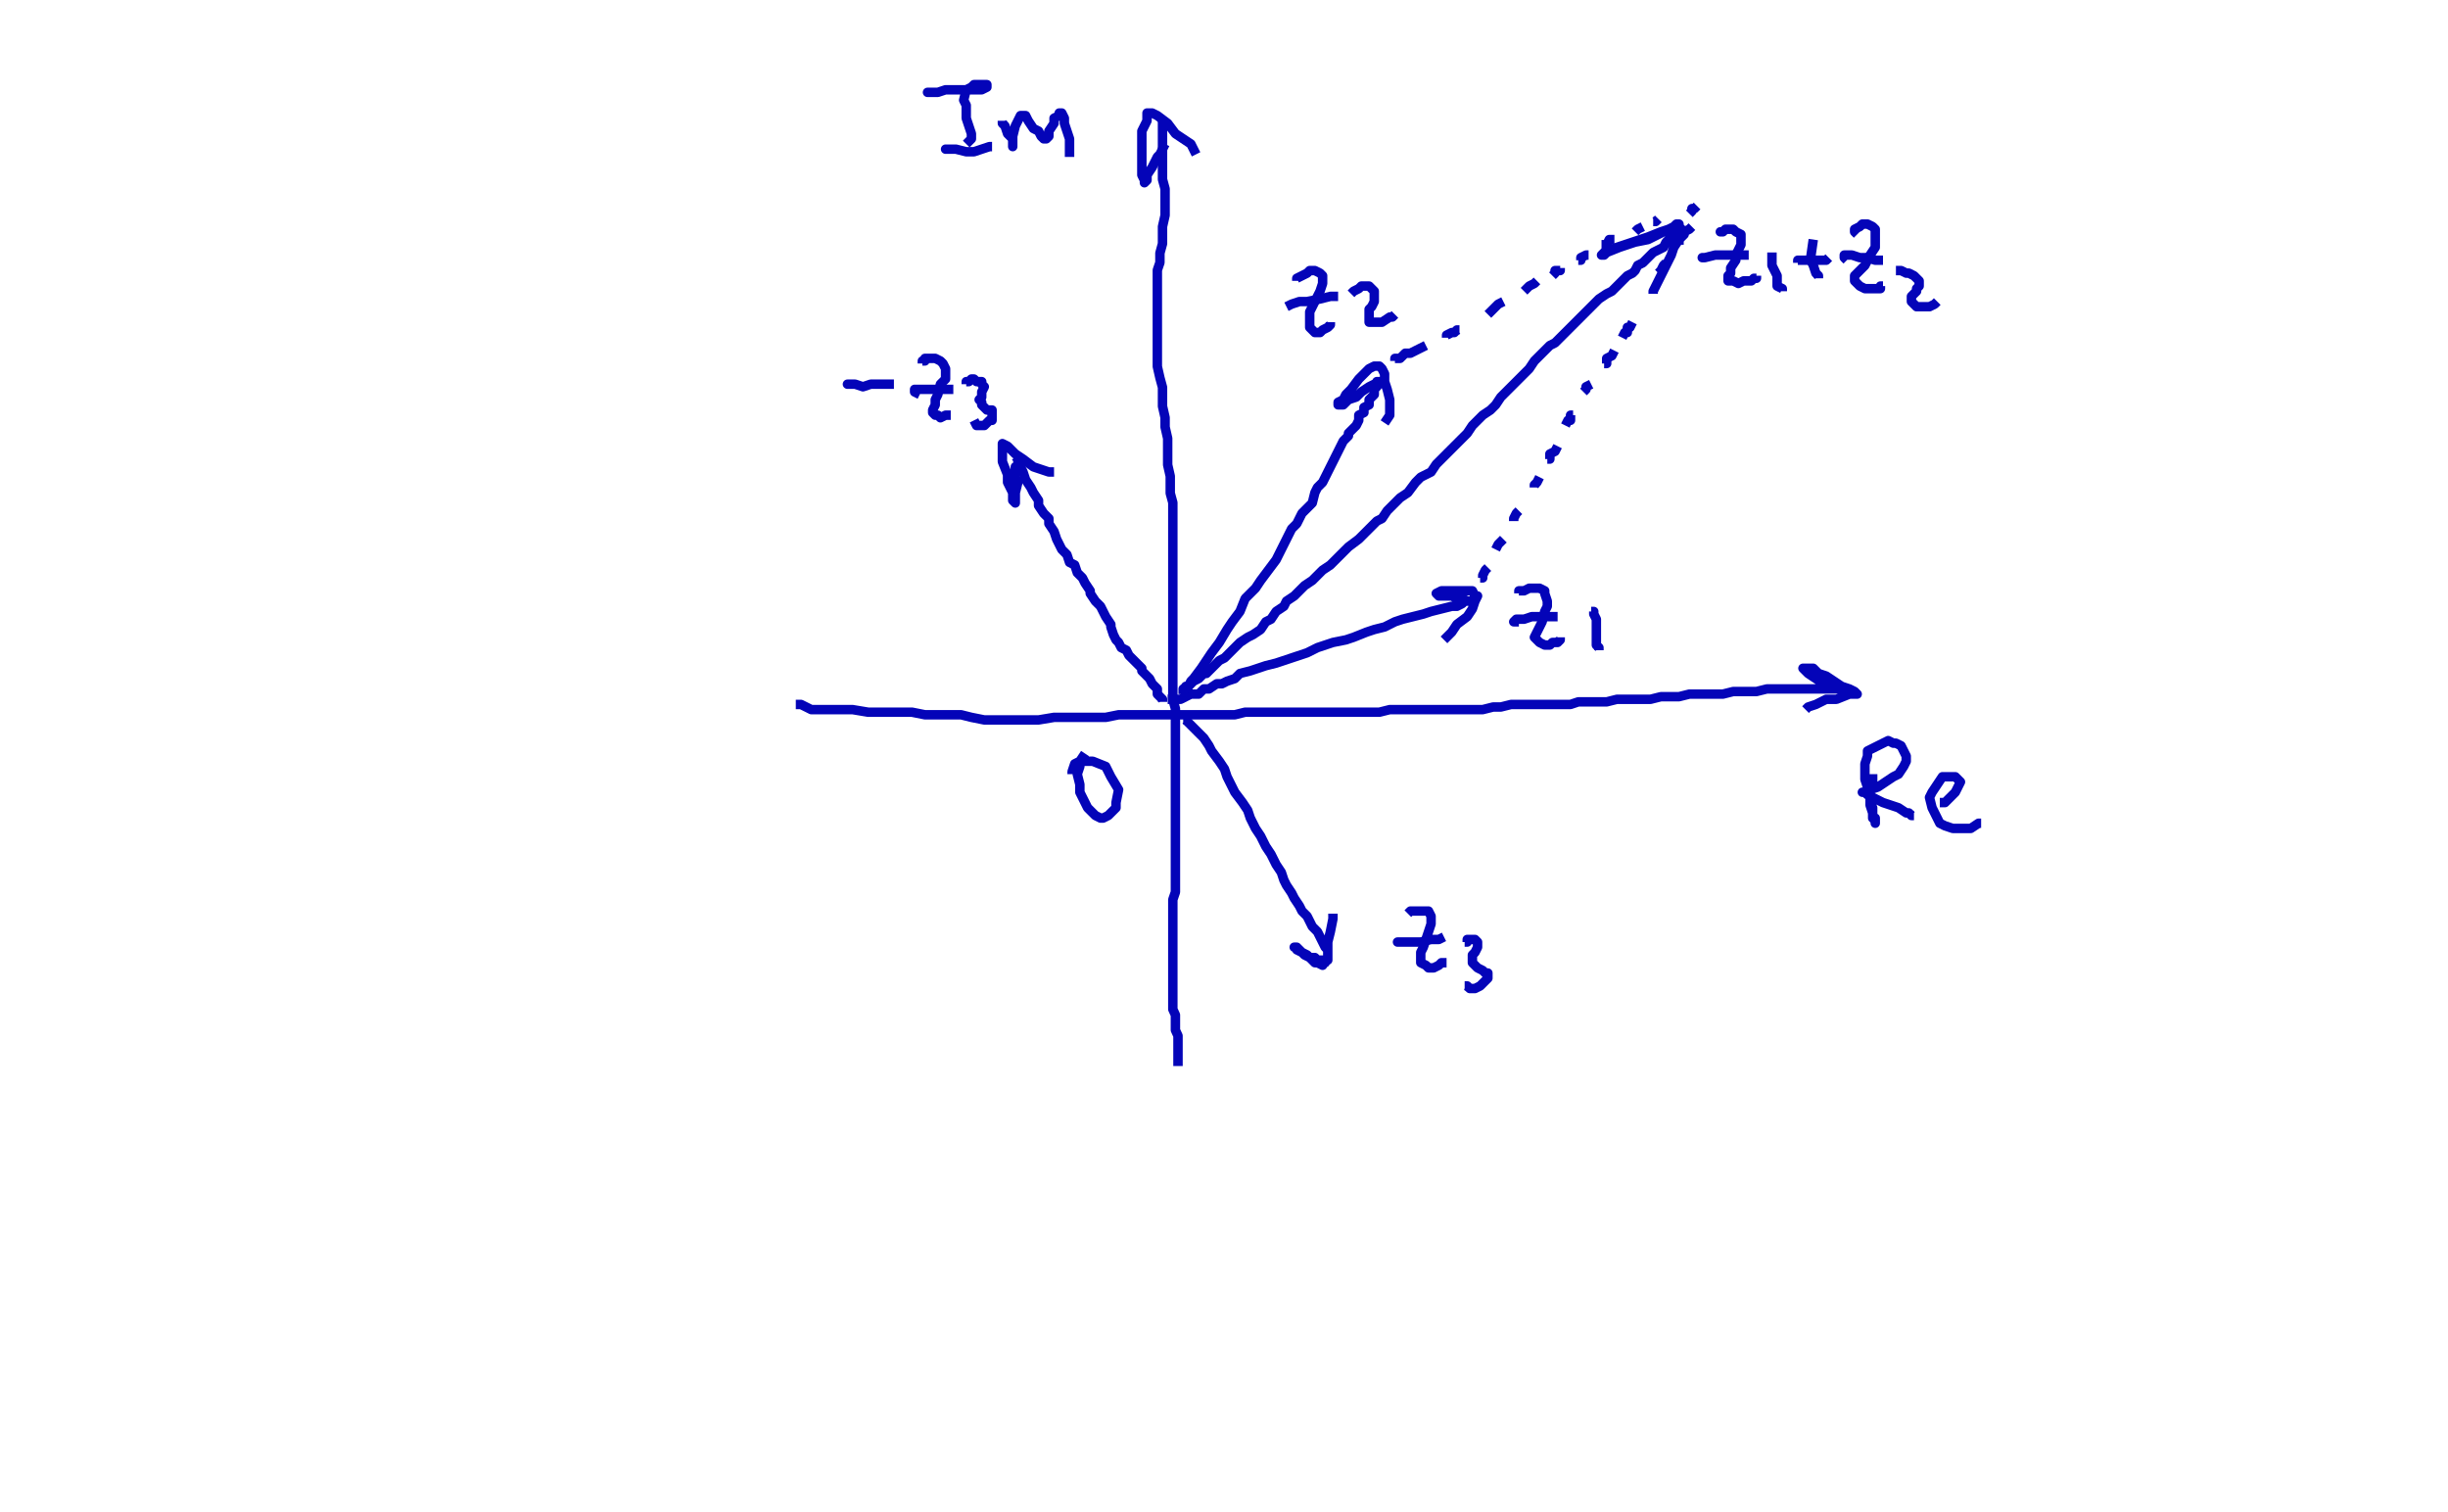 <svg xmlns="http://www.w3.org/2000/svg" xmlns:se="http://svg-edit.googlecode.com" xmlns:xlink="http://www.w3.org/1999/xlink" xmlns:dc="http://purl.org/dc/elements/1.1/" xmlns:cc="http://creativecommons.org/ns#" xmlns:rdf="http://www.w3.org/1999/02/22-rdf-syntax-ns#" xmlns:inkscape="http://www.inkscape.org/namespaces/inkscape" width="777" height="480" style="">
                                    <title>my vector image</title>
                                    <!-- Created with Vector Paint - http://www.vectorpaint.yaks.com/ https://chrome.google.com/webstore/detail/hnbpdiengicdefcjecjbnjnoifekhgdo -->
                                    <rect id="backgroundrect" width="100%" height="100%" x="0" y="0" fill="#FFFFFF" stroke="none"/>
                                <g style="" class="currentLayer"><title>Layer 1</title><polyline fill="none" stroke="#0404b8" stroke-width="3" stroke-linejoin="round" stroke-dashoffset="" fill-rule="nonzero" marker-start="" marker-mid="" marker-end="" id="svg_1" points="368.981,38.328 368.981,38.928 368.981,39.528 368.981,40.728 368.981,43.128 368.981,44.928 368.981,47.928 368.981,50.928 368.981,53.328 368.981,56.928 369.801,59.928 369.801,62.328 369.801,65.928 369.801,68.328 368.981,71.928 368.981,74.928 368.981,77.328 368.162,80.328 368.162,83.328 367.342,85.728 367.342,87.528 367.342,90.528 367.342,93.528 367.342,95.928 367.342,98.328 367.342,101.328 367.342,103.128 367.342,106.128 367.342,109.128 367.342,111.528 367.342,113.928 367.342,116.328 368.162,119.928 368.981,122.928 368.981,125.928 368.981,128.928 369.801,132.528 369.801,135.528 370.621,139.128 370.621,142.728 370.621,145.128 370.621,147.528 371.44,151.128 371.44,154.728 371.44,156.528 372.26,159.528 372.26,163.128 372.26,164.928 372.26,167.928 372.26,170.328 372.26,172.728 372.26,175.728 372.26,177.528 372.26,179.928 372.26,182.328 372.26,184.728 372.26,187.128 372.26,189.528 372.26,191.328 372.26,193.128 372.26,195.528 372.26,197.928 372.26,200.328 372.26,202.728 372.26,205.728 372.26,207.528 372.26,209.928 372.26,212.328 372.26,214.728 372.26,217.728 372.26,219.528 372.26,221.928 373.08,224.928 373.08,226.728 373.08,229.728 373.08,231.528 373.08,234.528 373.08,236.328 373.08,238.728 373.08,241.728 373.08,243.528 373.08,245.928 373.08,248.928 373.08,250.728 373.08,253.128 373.08,255.528 373.08,257.328 373.08,259.128 373.08,261.528 373.08,263.928 373.08,265.128 373.08,267.528 373.08,269.928 373.08,272.328 373.08,273.528 373.08,275.928 373.08,277.728 373.08,279.528 373.08,281.328 373.08,283.128 372.26,285.528 372.26,286.728 372.26,289.128 372.26,290.928 372.26,292.728 372.26,293.928 372.26,296.328 372.26,298.128 372.26,299.328 372.26,301.128 372.26,303.528 372.26,304.728 372.26,307.128 372.26,308.928 372.26,310.728 372.26,311.928 372.26,313.728 372.26,315.528 372.26,317.328 372.26,318.528 372.26,320.328 373.08,322.128 373.08,323.328 373.08,325.128 373.08,326.928 373.899,328.728 373.899,329.928 373.899,331.128 373.899,332.928 373.899,334.128 373.899,335.328 373.899,337.128 373.899,338.328 373.899,338.328 " style="color: rgb(218, 3, 255);" class=""/><polyline fill="none" stroke="#0404b8" stroke-width="3" stroke-linejoin="round" stroke-dashoffset="" fill-rule="nonzero" marker-start="" marker-mid="" marker-end="" id="svg_2" points="369.801,45.705 368.162,48.984 367.342,49.803 365.703,53.082 364.063,55.541 364.063,57.18 363.244,58 363.244,57.18 362.424,55.541 362.424,53.902 362.424,48.984 362.424,44.066 362.424,41.607 364.063,38.328 364.063,35.869 364.883,35.869 365.703,35.869 367.342,36.688 370.621,39.148 373.08,42.426 375.539,44.066 377.998,45.705 378.817,47.344 379.637,48.984 " style="color: rgb(218, 3, 255);" class=""/><polyline fill="none" stroke="#0404b8" stroke-width="3" stroke-linejoin="round" stroke-dashoffset="" fill-rule="nonzero" marker-start="" marker-mid="" marker-end="" id="svg_4" points="296.031,29.311 295.211,29.311 295.211,29.311 294.391,29.311 295.211,29.311 297.67,29.311 300.129,28.492 305.047,28.492 309.145,28.492 311.604,28.492 313.244,27.672 313.244,26.852 313.244,26.852 312.424,26.852 310.785,26.852 309.145,26.852 308.326,27.672 306.686,28.492 305.867,31.77 306.686,33.41 306.686,37.508 307.506,39.967 308.326,42.426 308.326,44.066 307.506,44.885 306.686,45.705 " style="color: rgb(218, 3, 255);" class=""/><polyline fill="none" stroke="#0404b8" stroke-width="3" stroke-linejoin="round" stroke-dashoffset="" fill-rule="nonzero" marker-start="" marker-mid="" marker-end="" id="svg_5" points="302.588,47.344 300.129,47.344 300.129,47.344 300.129,47.344 300.949,47.344 303.408,47.344 306.686,48.164 309.145,48.164 311.604,47.344 314.063,46.525 314.883,46.525 " style="color: rgb(218, 3, 255);" class=""/><polyline fill="none" stroke="#0404b8" stroke-width="3" stroke-linejoin="round" stroke-dashoffset="" fill-rule="nonzero" marker-start="" marker-mid="" marker-end="" id="svg_6" points="318.162,38.328 318.162,38.328 318.162,38.328 318.162,39.148 318.981,39.967 319.801,42.426 321.44,44.066 321.44,45.705 321.44,46.525 321.44,46.525 321.44,45.705 321.44,44.885 321.44,43.246 322.26,39.967 323.08,38.328 323.899,36.688 324.719,36.688 325.539,36.688 326.358,38.328 327.998,40.787 329.637,41.607 330.457,43.246 331.276,44.066 332.096,44.066 332.916,43.246 332.916,41.607 334.555,39.148 334.555,37.508 336.195,36.688 336.195,35.869 337.014,35.869 337.834,37.508 337.834,39.148 338.654,41.607 339.473,44.066 339.473,45.705 339.473,48.164 339.473,49.803 " style="color: rgb(218, 3, 255);" class=""/><polyline fill="none" stroke="#0404b8" stroke-width="3" stroke-linejoin="round" stroke-dashoffset="" fill-rule="nonzero" marker-start="" marker-mid="" marker-end="" id="svg_7" points="594.389,245.705 594.389,248.984 593.569,251.443 593.569,254.721 594.389,256.361 594.389,258 594.389,259.639 595.209,260.459 595.209,261.279 595.209,260.459 595.209,259.639 594.389,259.639 594.389,258.82 594.389,258 593.569,255.541 593.569,253.082 592.749,249.803 591.93,247.344 591.93,244.066 591.93,242.426 592.749,239.967 592.749,238.328 594.389,237.508 596.028,236.688 597.667,235.869 599.307,235.049 600.946,235.869 601.766,235.869 603.405,236.688 604.225,238.328 605.045,239.967 605.045,241.607 604.225,243.246 602.586,245.705 600.946,246.525 598.487,248.164 596.028,249.803 593.569,250.623 592.749,251.443 591.11,251.443 591.93,251.443 592.749,252.262 594.389,253.082 597.667,254.721 600.127,255.541 602.586,256.361 605.045,258 605.864,258 606.684,258.82 607.504,258.82 " style="color: rgb(218, 3, 255);" class=""/><polyline fill="none" stroke="#0404b8" stroke-width="3" stroke-linejoin="round" stroke-dashoffset="" fill-rule="nonzero" marker-start="" marker-mid="" marker-end="" id="svg_8" points="615.7,254.721 616.52,254.721 617.34,254.721 617.34,254.721 618.979,253.082 620.618,251.443 621.438,249.803 622.258,248.164 621.438,247.344 620.618,246.525 618.159,246.525 616.52,246.525 614.881,248.984 613.241,251.443 612.422,253.082 613.241,256.361 614.061,258 615.7,261.279 617.34,262.098 619.799,262.918 623.077,262.918 625.536,262.918 627.995,261.279 628.815,261.279 " style="color: rgb(218, 3, 255);" class=""/><polyline fill="none" stroke="#0404b8" stroke-width="3" stroke-linejoin="round" stroke-dashoffset="" fill-rule="nonzero" marker-start="" marker-mid="" marker-end="" id="svg_9" points="344.391,239.148 342.752,241.607 342.752,243.246 341.932,245.705 342.752,248.984 342.752,251.443 344.391,254.721 345.211,256.361 347.67,258.82 349.309,259.639 350.129,259.639 351.768,258.82 354.227,256.361 354.227,254.721 355.047,250.623 352.588,246.525 350.949,243.246 346.85,241.607 342.752,241.607 341.113,242.426 340.293,244.885 340.293,245.705 " style="color: rgb(218, 3, 255);"/><polyline fill="none" stroke="#0404b8" stroke-width="3" stroke-linejoin="round" stroke-dashoffset="" fill-rule="nonzero" marker-start="" marker-mid="" marker-end="" id="svg_10" points="370.621,221.934 371.44,221.934 372.26,221.934 373.899,221.934 374.719,221.934 376.358,221.115 377.998,220.295 380.457,220.295 382.096,218.656 383.736,218.656 386.195,217.016 387.834,217.016 389.473,216.197 391.932,215.377 393.572,213.738 396.85,212.918 401.768,211.279 405.047,210.459 409.965,208.82 414.883,207.18 418.162,205.541 423.08,203.902 427.178,203.082 429.637,202.262 433.735,200.623 436.195,199.803 439.473,198.984 442.752,197.344 445.211,196.525 448.49,195.705 451.768,194.885 454.227,194.066 457.506,193.246 460.785,192.426 462.424,192.426 464.063,191.607 464.883,190.787 465.703,190.787 466.522,190.787 466.522,190.787 465.703,190.787 465.703,190.787 464.063,189.967 462.424,189.967 460.785,189.148 458.326,189.148 456.686,189.148 455.867,188.328 455.867,188.328 455.867,188.328 457.506,187.508 459.145,187.508 462.424,187.508 464.063,187.508 465.703,187.508 467.342,187.508 468.162,189.148 468.981,189.148 468.162,190.787 467.342,193.246 465.703,195.705 462.424,198.164 460.785,200.623 459.145,202.262 458.326,203.082 " style="color: rgb(218, 3, 255);"/><polyline fill="none" stroke="#0404b8" stroke-width="3" stroke-linejoin="round" stroke-dashoffset="" fill-rule="nonzero" marker-start="" marker-mid="" marker-end="" id="svg_11" points="482.096,188.328 482.096,187.508 482.096,187.508 483.735,187.508 485.375,186.688 487.014,186.688 488.654,186.688 490.293,187.508 490.293,188.328 491.113,190.787 491.113,192.426 490.293,194.066 489.473,197.344 488.654,198.984 487.834,200.623 487.014,202.262 487.834,203.082 488.654,203.902 488.654,203.902 490.293,204.721 491.932,204.721 492.752,203.902 494.391,203.902 495.211,203.082 495.211,202.262 " style="color: rgb(218, 3, 255);"/><polyline fill="none" stroke="#0404b8" stroke-width="3" stroke-linejoin="round" stroke-dashoffset="" fill-rule="nonzero" marker-start="" marker-mid="" marker-end="" id="svg_12" points="482.096,197.344 480.457,197.344 480.457,197.344 481.276,196.525 483.735,196.525 486.195,195.705 489.473,195.705 492.752,195.705 494.391,195.705 " style="color: rgb(218, 3, 255);"/><polyline fill="none" stroke="#0404b8" stroke-width="3" stroke-linejoin="round" stroke-dashoffset="" fill-rule="nonzero" marker-start="" marker-mid="" marker-end="" id="svg_13" points="505.047,194.066 505.867,194.066 505.867,194.885 506.686,196.525 506.686,197.344 506.686,200.623 506.686,202.262 506.686,204.721 507.506,205.541 507.506,206.361 " style="color: rgb(218, 3, 255);"/><polyline fill="none" stroke="#0404b8" stroke-width="3" stroke-linejoin="round" stroke-dashoffset="" fill-rule="nonzero" marker-start="" marker-mid="" marker-end="" id="svg_14" points="374.719,220.295 375.539,220.295 375.539,219.475 375.539,219.475 375.539,218.656 377.178,217.836 377.998,216.197 378.817,215.377 381.276,212.098 382.916,209.639 384.555,207.18 387.014,203.902 389.473,199.803 391.113,197.344 393.572,194.066 395.211,189.967 398.49,186.688 400.129,184.229 402.588,180.951 405.047,177.672 406.686,174.393 408.326,171.115 409.965,167.836 411.604,166.197 413.244,162.918 414.883,161.279 416.522,159.639 417.342,156.361 418.162,154.721 419.801,153.082 420.621,151.443 421.44,149.803 423.08,146.525 423.899,144.885 424.719,143.246 425.539,141.607 426.358,139.967 427.998,138.328 427.998,137.508 429.637,135.869 430.457,135.049 431.276,133.41 431.276,131.77 432.916,130.951 432.916,129.311 434.555,128.492 434.555,126.852 435.375,126.033 436.195,125.213 436.195,123.574 437.014,122.754 437.014,121.934 437.834,121.934 437.834,121.115 437.014,121.115 437.014,121.934 436.195,121.934 434.555,122.754 432.096,124.393 430.457,126.033 427.998,126.852 426.358,128.492 425.539,128.492 424.719,128.492 424.719,127.672 426.358,126.852 427.178,125.213 428.817,123.574 431.276,120.295 432.916,118.656 434.555,117.016 436.195,116.197 437.014,116.197 437.834,116.197 438.654,117.016 439.473,118.656 439.473,121.115 440.293,123.574 441.113,126.852 441.113,129.311 441.113,131.77 439.473,134.229 " style="color: rgb(218, 3, 255);"/><polyline fill="none" stroke="#0404b8" stroke-width="3" stroke-linejoin="round" stroke-dashoffset="" fill-rule="nonzero" marker-start="" marker-mid="" marker-end="" id="svg_15" points="411.604,89.148 411.604,88.328 413.244,87.508 414.883,86.688 415.703,85.869 417.342,85.869 418.981,86.688 419.801,87.508 419.801,89.148 419.801,89.967 418.981,92.426 418.162,94.066 416.522,97.344 415.703,98.984 415.703,100.623 415.703,102.262 415.703,103.902 416.522,104.721 417.342,105.541 418.981,105.541 419.801,104.721 421.44,103.902 422.26,103.082 422.26,102.262 " style="color: rgb(218, 3, 255);"/><polyline fill="none" stroke="#0404b8" stroke-width="3" stroke-linejoin="round" stroke-dashoffset="" fill-rule="nonzero" marker-start="" marker-mid="" marker-end="" id="svg_16" points="408.326,97.344 408.326,97.344 409.965,96.525 412.424,95.705 414.883,95.705 418.981,94.885 422.26,94.066 424.719,94.066 424.719,94.066 " style="color: rgb(218, 3, 255);"/><polyline fill="none" stroke="#0404b8" stroke-width="3" stroke-linejoin="round" stroke-dashoffset="" fill-rule="nonzero" marker-start="" marker-mid="" marker-end="" id="svg_17" points="428.817,93.246 429.637,92.426 431.276,91.607 432.096,90.787 432.916,90.787 434.555,90.787 435.375,91.607 436.195,92.426 436.195,94.066 436.195,95.705 435.375,97.344 434.555,98.164 434.555,99.803 434.555,100.623 434.555,101.443 434.555,102.262 435.375,102.262 436.195,102.262 437.014,102.262 438.654,102.262 441.113,100.623 441.932,100.623 442.752,99.803 " style="color: rgb(218, 3, 255);"/><polyline fill="none" stroke="#0404b8" stroke-width="3" stroke-linejoin="round" stroke-dashoffset="" fill-rule="nonzero" marker-start="" marker-mid="" marker-end="" id="svg_18" points="442.752,114.557 442.752,113.738 443.572,113.738 444.391,113.738 446.031,112.098 447.67,112.098 449.309,111.279 450.949,110.459 452.588,109.639 " style="color: rgb(218, 3, 255);"/><polyline fill="none" stroke="#0404b8" stroke-width="3" stroke-linejoin="round" stroke-dashoffset="" fill-rule="nonzero" marker-start="" marker-mid="" marker-end="" id="svg_19" points="459.145,107.18 459.145,106.361 460.785,105.541 461.604,105.541 462.424,104.721 463.244,104.721 " style="color: rgb(218, 3, 255);"/><polyline fill="none" stroke="#0404b8" stroke-width="3" stroke-linejoin="round" stroke-dashoffset="" fill-rule="nonzero" marker-start="" marker-mid="" marker-end="" id="svg_20" points="472.26,99.803 473.08,98.984 473.899,98.164 474.719,97.344 475.539,96.525 477.178,95.705 477.178,95.705 " style="color: rgb(218, 3, 255);"/><polyline fill="none" stroke="#0404b8" stroke-width="3" stroke-linejoin="round" stroke-dashoffset="" fill-rule="nonzero" marker-start="" marker-mid="" marker-end="" id="svg_21" points="483.735,92.426 484.555,91.607 485.375,90.787 485.375,90.787 487.014,89.967 487.834,89.148 " style="color: rgb(218, 3, 255);"/><polyline fill="none" stroke="#0404b8" stroke-width="3" stroke-linejoin="round" stroke-dashoffset="" fill-rule="nonzero" marker-start="" marker-mid="" marker-end="" id="svg_22" points="492.752,87.508 493.572,86.688 493.572,85.869 495.211,85.869 495.211,85.049 " style="color: rgb(218, 3, 255);"/><polyline fill="none" stroke="#0404b8" stroke-width="3" stroke-linejoin="round" stroke-dashoffset="" fill-rule="nonzero" marker-start="" marker-mid="" marker-end="" id="svg_23" points="500.949,82.59 501.768,82.59 501.768,81.77 503.408,80.951 503.408,80.951 504.227,80.951 " style="color: rgb(218, 3, 255);"/><polyline fill="none" stroke="#0404b8" stroke-width="3" stroke-linejoin="round" stroke-dashoffset="" fill-rule="nonzero" marker-start="" marker-mid="" marker-end="" id="svg_24" points="508.326,77.672 509.145,77.672 509.145,77.672 509.965,77.672 510.785,76.033 511.604,76.033 512.424,76.033 " style="color: rgb(218, 3, 255);"/><polyline fill="none" stroke="#0404b8" stroke-width="3" stroke-linejoin="round" stroke-dashoffset="" fill-rule="nonzero" marker-start="" marker-mid="" marker-end="" id="svg_25" points="518.981,73.574 519.801,72.754 519.801,72.754 521.44,71.934 " style="color: rgb(218, 3, 255);"/><polyline fill="none" stroke="#0404b8" stroke-width="3" stroke-linejoin="round" stroke-dashoffset="" fill-rule="nonzero" marker-start="" marker-mid="" marker-end="" id="svg_26" points="524.719,70.295 525.539,70.295 526.358,69.475 " style="color: rgb(218, 3, 255);"/><polyline fill="none" stroke="#0404b8" stroke-width="3" stroke-linejoin="round" stroke-dashoffset="" fill-rule="nonzero" marker-start="" marker-mid="" marker-end="" id="svg_27" points="536.195,67.836 536.195,67.836 537.014,67.016 537.014,66.197 537.834,66.197 538.654,65.377 " style="color: rgb(218, 3, 255);"/><polyline fill="none" stroke="#0404b8" stroke-width="3" stroke-linejoin="round" stroke-dashoffset="" fill-rule="nonzero" marker-start="" marker-mid="" marker-end="" id="svg_28" points="537.014,71.934 536.195,72.754 536.195,72.754 534.555,73.574 534.555,74.393 533.735,75.213 532.916,76.033 532.916,77.672 " style="color: rgb(218, 3, 255);"/><polyline fill="none" stroke="#0404b8" stroke-width="3" stroke-linejoin="round" stroke-dashoffset="" fill-rule="nonzero" marker-start="" marker-mid="" marker-end="" id="svg_29" points="528.817,83.41 527.998,84.229 527.178,85.869 526.358,86.688 " style="color: rgb(218, 3, 255);"/><polyline fill="none" stroke="#0404b8" stroke-width="3" stroke-linejoin="round" stroke-dashoffset="" fill-rule="nonzero" marker-start="" marker-mid="" marker-end="" id="svg_30" points="518.162,102.262 517.342,103.902 516.522,103.902 516.522,104.721 516.522,105.541 515.703,105.541 514.883,107.18 " style="color: rgb(218, 3, 255);"/><polyline fill="none" stroke="#0404b8" stroke-width="3" stroke-linejoin="round" stroke-dashoffset="" fill-rule="nonzero" marker-start="" marker-mid="" marker-end="" id="svg_31" points="512.424,111.279 511.604,112.918 509.965,113.738 509.965,114.557 509.965,115.377 509.145,115.377 " style="color: rgb(218, 3, 255);"/><polyline fill="none" stroke="#0404b8" stroke-width="3" stroke-linejoin="round" stroke-dashoffset="" fill-rule="nonzero" marker-start="" marker-mid="" marker-end="" id="svg_32" points="505.047,121.934 503.408,122.754 503.408,123.574 503.408,123.574 502.588,124.393 " style="color: rgb(218, 3, 255);"/><polyline fill="none" stroke="#0404b8" stroke-width="3" stroke-linejoin="round" stroke-dashoffset="" fill-rule="nonzero" marker-start="" marker-mid="" marker-end="" id="svg_33" points="499.309,131.77 498.49,131.77 498.49,133.41 497.67,133.41 496.85,135.049 " style="color: rgb(218, 3, 255);"/><polyline fill="none" stroke="#0404b8" stroke-width="3" stroke-linejoin="round" stroke-dashoffset="" fill-rule="nonzero" marker-start="" marker-mid="" marker-end="" id="svg_34" points="494.391,141.607 493.572,143.246 491.932,144.066 491.932,144.885 491.932,145.705 491.113,145.705 " style="color: rgb(218, 3, 255);"/><polyline fill="none" stroke="#0404b8" stroke-width="3" stroke-linejoin="round" stroke-dashoffset="" fill-rule="nonzero" marker-start="" marker-mid="" marker-end="" id="svg_35" points="488.654,151.443 487.834,153.082 487.014,153.902 487.014,154.721 487.014,154.721 " style="color: rgb(218, 3, 255);"/><polyline fill="none" stroke="#0404b8" stroke-width="3" stroke-linejoin="round" stroke-dashoffset="" fill-rule="nonzero" marker-start="" marker-mid="" marker-end="" id="svg_36" points="482.096,162.098 481.276,162.918 480.457,164.557 480.457,164.557 480.457,165.377 " style="color: rgb(218, 3, 255);"/><polyline fill="none" stroke="#0404b8" stroke-width="3" stroke-linejoin="round" stroke-dashoffset="" fill-rule="nonzero" marker-start="" marker-mid="" marker-end="" id="svg_37" points="477.178,171.115 475.539,172.754 475.539,172.754 474.719,174.393 " style="color: rgb(218, 3, 255);"/><polyline fill="none" stroke="#0404b8" stroke-width="3" stroke-linejoin="round" stroke-dashoffset="" fill-rule="nonzero" marker-start="" marker-mid="" marker-end="" id="svg_38" points="472.26,180.131 471.44,180.951 470.621,182.59 470.621,183.41 469.801,183.41 " style="color: rgb(218, 3, 255);"/><polyline fill="none" stroke="#0404b8" stroke-width="3" stroke-linejoin="round" stroke-dashoffset="" fill-rule="nonzero" marker-start="" marker-mid="" marker-end="" id="svg_39" points="376.358,218.656 376.358,217.836 377.178,217.836 377.998,217.016 378.817,216.197 380.457,215.377 382.096,213.738 382.916,213.738 384.555,212.098 385.375,211.279 387.014,209.639 388.654,208.82 390.293,207.18 391.932,205.541 393.572,203.902 396.031,202.262 397.67,201.443 400.129,199.803 401.768,197.344 403.408,196.525 405.047,194.066 407.506,192.426 408.326,190.787 410.785,189.148 412.424,187.508 414.063,185.869 416.522,184.229 418.162,182.59 419.801,180.951 422.26,179.311 424.719,176.852 426.358,175.213 427.998,173.574 431.276,171.115 432.916,169.475 434.555,167.836 437.014,165.377 438.654,164.557 440.293,162.098 442.752,159.639 444.391,158 446.85,156.361 449.309,153.082 450.949,151.443 454.227,149.803 455.867,147.344 457.506,145.705 459.145,144.066 461.604,141.607 464.063,139.148 465.703,137.508 467.342,135.049 468.981,133.41 470.621,131.77 473.08,130.131 474.719,128.492 476.358,126.033 478.817,123.574 479.637,122.754 482.096,120.295 483.735,118.656 485.375,117.016 487.014,114.557 488.654,112.918 490.293,111.279 491.932,109.639 493.572,108.82 495.211,107.18 496.85,105.541 498.49,103.902 500.129,102.262 501.768,100.623 503.408,98.984 505.047,97.344 505.867,96.525 507.506,94.885 509.965,93.246 511.604,92.426 513.244,90.787 514.883,89.148 516.522,87.508 518.162,86.688 518.981,85.869 519.801,84.229 521.44,83.41 522.26,82.59 523.899,80.951 524.719,80.131 526.358,79.311 527.998,78.492 528.817,76.852 529.637,76.033 531.276,75.213 531.276,74.393 532.096,73.574 532.916,72.754 532.916,71.934 532.916,71.115 532.916,71.115 532.096,71.115 531.276,71.934 529.637,72.754 527.178,73.574 523.08,75.213 518.162,76.852 513.244,78.492 510.785,79.311 509.145,80.131 508.326,80.951 509.145,80.951 509.965,80.131 514.063,78.492 518.981,76.852 523.08,76.033 526.358,74.393 529.637,72.754 531.276,71.934 532.916,71.934 532.916,71.934 533.735,72.754 532.916,74.393 532.916,76.033 531.276,78.492 530.457,80.951 528.817,84.229 527.178,87.508 526.358,89.148 524.719,92.426 524.719,93.246 " style="color: rgb(218, 3, 255);"/><polyline fill="none" stroke="#0404b8" stroke-width="3" stroke-linejoin="round" stroke-dashoffset="" fill-rule="nonzero" marker-start="" marker-mid="" marker-end="" id="svg_40" points="546.85,73.574 546.031,73.574 546.85,73.574 547.67,72.754 549.309,72.754 550.129,72.754 550.949,73.574 552.588,74.393 552.588,76.033 552.588,77.672 550.949,80.951 550.949,82.59 549.309,85.049 549.309,86.688 548.49,87.508 548.49,89.148 549.309,89.148 550.129,89.148 551.768,89.967 553.408,89.148 555.867,89.148 556.686,88.328 557.506,88.328 557.506,87.508 " style="color: rgb(218, 3, 255);"/><polyline fill="none" stroke="#0404b8" stroke-width="3" stroke-linejoin="round" stroke-dashoffset="" fill-rule="nonzero" marker-start="" marker-mid="" marker-end="" id="svg_41" points="541.113,82.59 541.113,81.77 540.293,81.77 541.113,81.77 544.391,80.951 546.031,80.951 550.129,80.951 553.408,80.951 555.047,80.951 " style="color: rgb(218, 3, 255);"/><polyline fill="none" stroke="#0404b8" stroke-width="3" stroke-linejoin="round" stroke-dashoffset="" fill-rule="nonzero" marker-start="" marker-mid="" marker-end="" id="svg_42" points="562.424,80.131 562.424,80.951 562.424,82.59 562.424,84.229 563.244,85.869 564.063,87.508 564.063,89.148 564.063,90.787 565.703,91.607 565.703,92.426 " style="color: rgb(218, 3, 255);"/><polyline fill="none" stroke="#0404b8" stroke-width="3" stroke-linejoin="round" stroke-dashoffset="" fill-rule="nonzero" marker-start="" marker-mid="" marker-end="" id="svg_43" points="570.621,83.41 570.621,82.59 572.26,82.59 573.899,82.59 576.358,82.59 577.998,82.59 579.637,82.59 580.457,81.77 " style="color: rgb(218, 3, 255);"/><polyline fill="none" stroke="#0404b8" stroke-width="3" stroke-linejoin="round" stroke-dashoffset="" fill-rule="nonzero" marker-start="" marker-mid="" marker-end="" id="svg_44" points="575.539,76.033 574.719,81.77 574.719,82.59 575.539,84.229 576.358,86.688 577.178,87.508 577.178,88.328 " style="color: rgb(218, 3, 255);"/><polyline fill="none" stroke="#0404b8" stroke-width="3" stroke-linejoin="round" stroke-dashoffset="" fill-rule="nonzero" marker-start="" marker-mid="" marker-end="" id="svg_45" points="589.473,74.393 588.654,73.574 588.654,72.754 590.293,71.934 591.113,71.115 592.752,71.115 594.391,71.934 595.211,72.754 595.211,74.393 595.211,76.852 595.211,78.492 593.572,80.951 591.932,84.229 590.293,85.869 588.654,87.508 588.654,89.148 589.473,89.967 590.293,90.787 591.932,91.607 593.572,91.607 595.211,91.607 596.85,91.607 596.85,90.787 597.67,90.787 " style="color: rgb(218, 3, 255);"/><polyline fill="none" stroke="#0404b8" stroke-width="3" stroke-linejoin="round" stroke-dashoffset="" fill-rule="nonzero" marker-start="" marker-mid="" marker-end="" id="svg_46" points="586.195,82.59 585.375,81.77 585.375,80.951 586.195,80.951 587.014,80.951 587.834,80.951 590.293,81.77 592.752,81.77 595.211,82.59 597.67,82.59 " style="color: rgb(218, 3, 255);"/><polyline fill="none" stroke="#0404b8" stroke-width="3" stroke-linejoin="round" stroke-dashoffset="" fill-rule="nonzero" marker-start="" marker-mid="" marker-end="" id="svg_47" points="601.768,85.869 601.768,85.869 602.588,85.869 603.408,85.869 605.047,86.688 605.867,86.688 607.506,87.508 608.326,88.328 609.145,89.148 609.145,90.787 608.326,91.607 608.326,92.426 607.506,93.246 606.686,94.066 606.686,94.885 606.686,95.705 607.506,96.525 608.326,97.344 609.965,97.344 612.424,97.344 614.063,96.525 614.883,95.705 " style="color: rgb(218, 3, 255);"/><polyline fill="none" stroke="#0404b8" stroke-width="3" stroke-linejoin="round" stroke-dashoffset="" fill-rule="nonzero" marker-start="" marker-mid="" marker-end="" id="svg_48" points="375.539,228.492 376.358,228.492 377.178,229.311 377.998,230.131 378.817,230.951 380.457,232.59 382.096,234.229 383.736,236.688 384.555,238.328 387.014,241.607 388.654,244.066 389.473,246.525 391.113,249.803 391.932,251.443 394.391,254.721 396.031,257.18 396.85,259.639 398.49,262.918 400.129,265.377 401.768,268.656 403.408,271.115 405.047,274.393 406.686,276.852 407.506,279.311 408.326,280.951 409.965,283.41 410.785,285.049 412.424,287.508 413.244,289.148 414.883,290.787 415.703,292.426 416.522,294.066 418.162,295.705 418.981,297.344 419.801,298.984 420.621,300.623 421.44,301.443 421.44,302.262 421.44,303.902 421.44,303.902 421.44,304.721 421.44,304.721 420.621,304.721 419.801,304.721 418.162,304.721 417.342,303.902 415.703,303.902 414.883,303.082 413.244,302.262 411.604,300.623 410.785,300.623 410.785,300.623 410.785,300.623 411.604,300.623 411.604,301.443 413.244,302.262 414.063,303.082 415.703,303.902 417.342,305.541 418.162,305.541 419.801,306.361 419.801,305.541 420.621,305.541 421.44,303.902 421.44,301.443 421.44,298.984 422.26,295.705 423.08,291.607 423.08,289.967 " style="color: rgb(218, 3, 255);"/><polyline fill="none" stroke="#0404b8" stroke-width="3" stroke-linejoin="round" stroke-dashoffset="" fill-rule="nonzero" marker-start="" marker-mid="" marker-end="" id="svg_49" points="446.85,289.967 447.67,289.148 447.67,289.148 449.309,289.148 450.949,289.148 452.588,289.148 453.408,289.148 454.227,290.787 454.227,293.246 453.408,295.705 452.588,298.164 451.768,300.623 450.949,302.262 450.949,303.902 450.949,304.721 450.949,305.541 452.588,306.361 453.408,307.18 455.047,307.18 456.686,306.361 457.506,305.541 459.145,305.541 459.145,305.541 " style="color: rgb(218, 3, 255);"/><polyline fill="none" stroke="#0404b8" stroke-width="3" stroke-linejoin="round" stroke-dashoffset="" fill-rule="nonzero" marker-start="" marker-mid="" marker-end="" id="svg_50" points="445.211,298.984 444.391,298.984 443.572,298.984 444.391,298.984 446.031,298.984 447.67,298.984 450.949,298.984 454.227,298.164 456.686,298.164 458.326,297.344 " style="color: rgb(218, 3, 255);"/><polyline fill="none" stroke="#0404b8" stroke-width="3" stroke-linejoin="round" stroke-dashoffset="" fill-rule="nonzero" marker-start="" marker-mid="" marker-end="" id="svg_51" points="464.883,298.984 465.703,298.984 465.703,298.164 466.522,298.164 468.162,298.164 468.981,298.984 468.981,298.984 468.981,300.623 468.162,302.262 467.342,303.082 467.342,303.902 467.342,304.721 467.342,305.541 468.162,306.361 468.981,307.18 470.621,308 471.44,308.82 472.26,308.82 472.26,309.639 472.26,310.459 470.621,312.098 469.801,312.918 468.162,313.738 466.522,313.738 465.703,312.918 464.883,312.918 " style="color: rgb(218, 3, 255);"/><polyline fill="none" stroke="#0404b8" stroke-width="3" stroke-linejoin="round" stroke-dashoffset="" fill-rule="nonzero" marker-start="" marker-mid="" marker-end="" id="svg_52" points="322.26,144.885 323.08,145.705 323.08,146.525 323.08,146.525 323.899,148.164 324.719,149.803 325.539,152.262 327.178,154.721 327.998,156.361 329.637,158.82 329.637,160.459 331.276,162.918 332.916,164.557 332.916,166.197 334.555,168.656 335.375,171.115 336.195,172.754 337.014,174.393 338.654,176.033 339.473,178.492 341.113,179.311 341.932,181.77 343.572,183.41 344.391,185.049 346.031,187.508 346.031,188.328 347.67,190.787 349.309,192.426 350.129,194.066 350.949,195.705 352.588,198.164 352.588,198.984 353.408,201.443 354.227,203.082 355.047,203.902 355.867,205.541 357.506,206.361 358.326,208 359.145,208.82 360.785,210.459 362.424,212.098 362.424,212.918 364.063,214.557 364.883,215.377 365.703,217.016 366.522,217.836 367.342,218.656 367.342,220.295 368.981,221.934 368.981,222.754 " style="color: rgb(218, 3, 255);"/><polyline fill="none" stroke="#0404b8" stroke-width="3" stroke-linejoin="round" stroke-dashoffset="" fill-rule="nonzero" marker-start="" marker-mid="" marker-end="" id="svg_53" points="323.08,149.803 323.08,148.984 322.26,148.164 322.26,149.803 322.26,151.443 323.08,153.082 322.26,156.361 322.26,158 322.26,158 322.26,159.639 321.44,158.82 321.44,158 321.44,156.361 319.801,153.082 319.801,150.623 318.162,146.525 318.162,143.246 318.162,141.607 318.162,140.787 318.162,140.787 319.801,141.607 322.26,144.066 324.719,145.705 327.998,148.164 330.457,148.984 332.916,149.803 334.555,149.803 " style="color: rgb(218, 3, 255);"/><polyline fill="none" stroke="#0404b8" stroke-width="3" stroke-linejoin="round" stroke-dashoffset="" fill-rule="nonzero" marker-start="" marker-mid="" marker-end="" id="svg_54" points="269.801,121.934 268.981,121.934 269.801,121.934 271.44,121.934 273.899,122.754 276.358,121.934 278.817,121.934 282.096,121.934 283.736,121.934 283.736,121.934 " style="color: rgb(218, 3, 255);"/><polyline fill="none" stroke="#0404b8" stroke-width="3" stroke-linejoin="round" stroke-dashoffset="" fill-rule="nonzero" marker-start="" marker-mid="" marker-end="" id="svg_55" points="292.752,115.377 292.752,114.557 293.572,114.557 293.572,113.738 295.211,113.738 296.85,113.738 298.49,114.557 299.309,115.377 300.129,117.016 300.129,117.836 300.129,120.295 298.49,121.934 297.67,125.213 296.85,126.852 296.85,128.492 296.031,130.131 296.031,130.951 296.85,131.77 297.67,131.77 298.49,132.59 300.129,131.77 300.949,131.77 301.768,131.77 " style="color: rgb(218, 3, 255);"/><polyline fill="none" stroke="#0404b8" stroke-width="3" stroke-linejoin="round" stroke-dashoffset="" fill-rule="nonzero" marker-start="" marker-mid="" marker-end="" id="svg_56" points="291.932,125.213 290.293,124.393 290.293,124.393 290.293,123.574 291.113,123.574 293.572,123.574 296.031,123.574 299.309,123.574 300.949,123.574 302.588,123.574 " style="color: rgb(218, 3, 255);"/><polyline fill="none" stroke="#0404b8" stroke-width="3" stroke-linejoin="round" stroke-dashoffset="" fill-rule="nonzero" marker-start="" marker-mid="" marker-end="" id="svg_57" points="306.686,121.934 306.686,121.115 307.506,121.115 308.326,120.295 309.145,120.295 309.965,121.115 311.604,121.115 311.604,121.934 312.424,122.754 311.604,124.393 311.604,125.213 311.604,126.033 310.785,126.852 311.604,127.672 311.604,128.492 312.424,129.311 313.244,130.131 314.883,130.131 314.883,131.77 314.883,131.77 314.883,133.41 314.063,133.41 312.424,135.049 311.604,135.049 309.965,135.049 309.145,133.41 309.145,133.41 " style="color: rgb(218, 3, 255);"/><polyline fill="none" stroke="#0404b8" stroke-width="3" stroke-linejoin="round" stroke-dashoffset="" fill-rule="nonzero" marker-start="" marker-mid="" marker-end="" id="svg_58" points="252.588,223.574 252.588,223.574 252.588,223.574 253.408,223.574 254.227,223.574 255.867,224.393 257.506,225.213 259.965,225.213 262.424,225.213 265.703,225.213 270.621,225.213 275.539,226.033 279.637,226.033 284.555,226.033 289.473,226.033 293.572,226.852 298.49,226.852 301.768,226.852 305.047,226.852 308.326,227.672 312.424,228.492 316.522,228.492 318.981,228.492 323.08,228.492 326.358,228.492 329.637,228.492 334.555,227.672 337.834,227.672 341.932,227.672 346.85,227.672 350.949,227.672 355.047,226.852 359.965,226.852 363.244,226.852 367.342,226.852 370.621,226.852 373.899,226.852 378.817,226.852 381.276,226.852 385.375,226.852 387.834,226.852 391.932,226.852 395.211,226.033 398.49,226.033 401.768,226.033 405.867,226.033 408.326,226.033 412.424,226.033 414.883,226.033 418.981,226.033 423.08,226.033 425.539,226.033 428.817,226.033 432.096,226.033 434.555,226.033 437.834,226.033 441.113,225.213 442.752,225.213 446.031,225.213 447.67,225.213 450.949,225.213 452.588,225.213 455.867,225.213 459.145,225.213 461.604,225.213 464.883,225.213 467.342,225.213 470.621,225.213 473.899,224.393 476.358,224.393 479.637,223.574 482.096,223.574 485.375,223.574 489.473,223.574 492.752,223.574 495.211,223.574 498.49,223.574 500.949,222.754 504.227,222.754 506.686,222.754 509.965,222.754 513.244,221.934 514.883,221.934 518.162,221.934 521.44,221.934 523.899,221.934 527.178,221.115 529.637,221.115 532.916,221.115 536.195,220.295 537.834,220.295 541.113,220.295 544.391,220.295 546.85,220.295 550.129,219.475 552.588,219.475 555.867,219.475 557.506,219.475 560.785,218.656 564.063,218.656 565.703,218.656 568.162,218.656 570.621,218.656 572.26,218.656 573.899,218.656 575.539,218.656 577.178,218.656 578.817,218.656 579.637,218.656 581.276,218.656 582.096,218.656 583.735,218.656 583.735,218.656 584.555,218.656 583.735,218.656 583.735,217.836 582.096,217.836 580.457,217.016 578.817,217.016 576.358,215.377 573.899,213.738 573.899,213.738 572.26,212.098 573.08,212.098 573.899,212.098 575.539,212.098 577.178,213.738 579.637,214.557 582.096,216.197 584.555,217.836 587.014,218.656 588.654,219.475 589.473,220.295 589.473,220.295 588.654,220.295 587.014,220.295 582.916,221.934 579.637,221.934 576.358,223.574 573.899,224.393 573.08,225.213 " style="color: rgb(218, 3, 174);"/></g></svg>